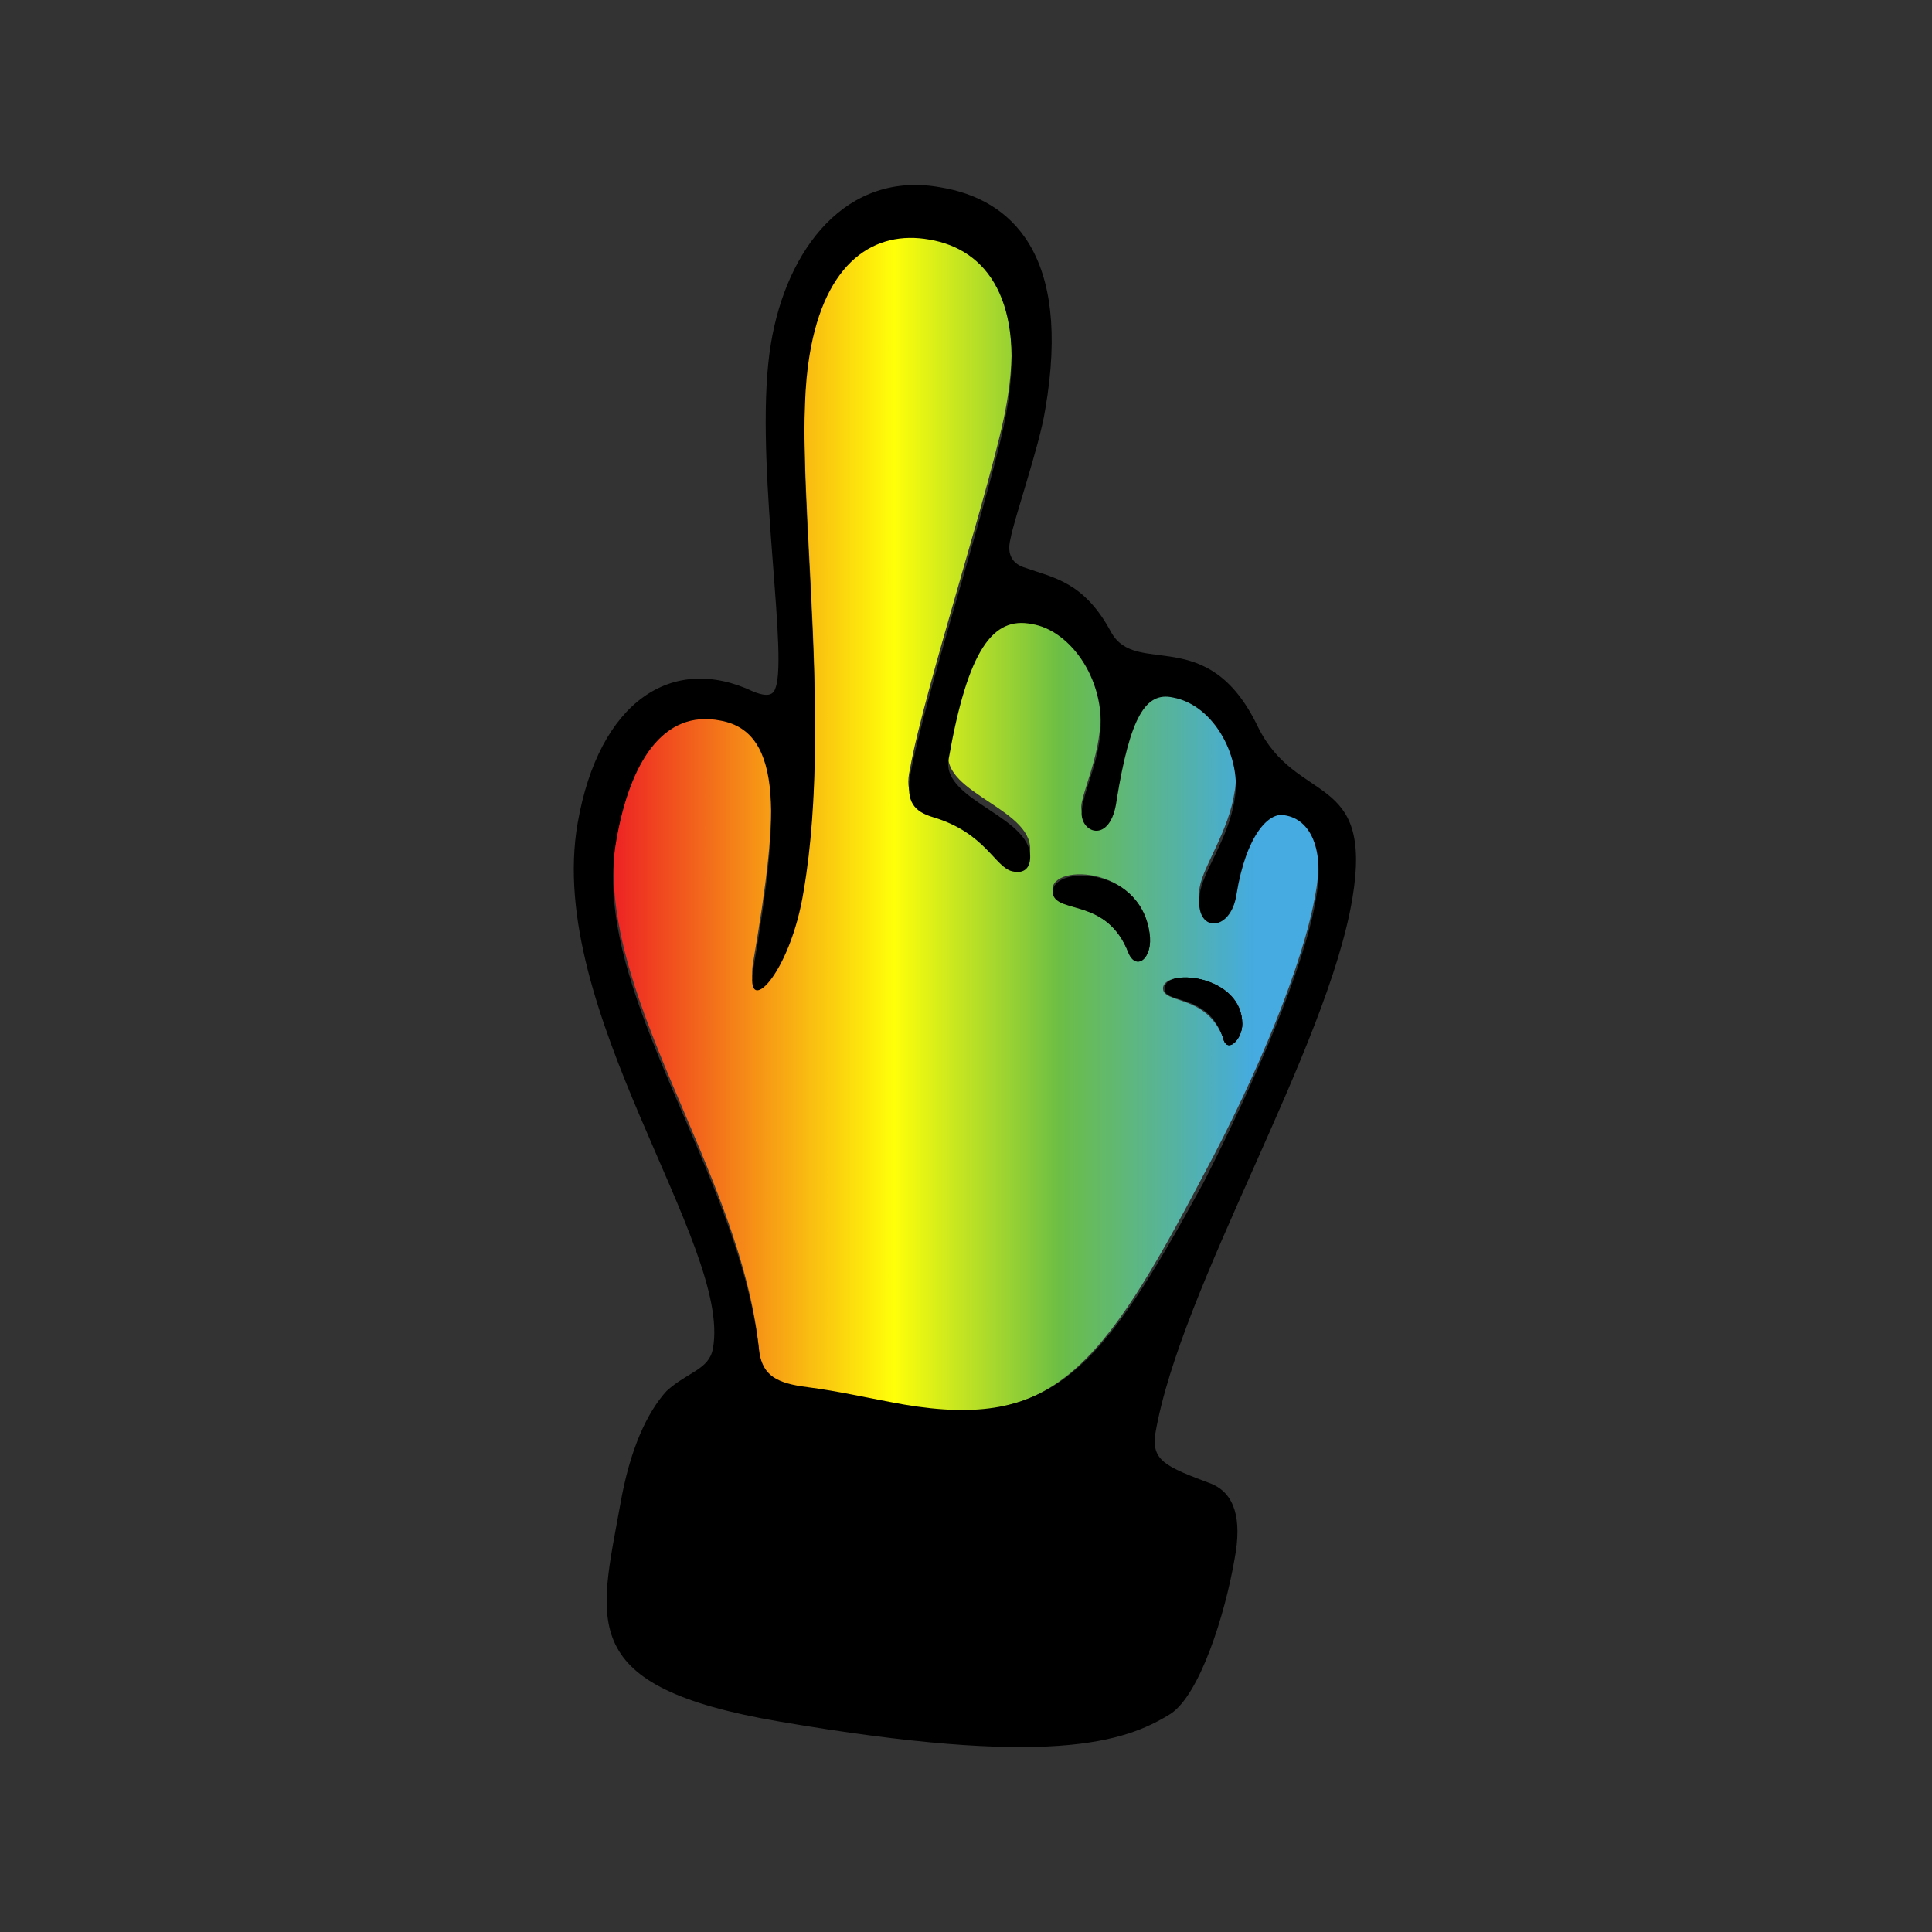<?xml version="1.0" encoding="utf-8"?>
<!-- Generator: Adobe Illustrator 27.8.0, SVG Export Plug-In . SVG Version: 6.00 Build 0)  -->
<svg version="1.1" id="Layer_1" xmlns="http://www.w3.org/2000/svg" xmlns:xlink="http://www.w3.org/1999/xlink" x="0px" y="0px"
	 viewBox="0 0 100 100" style="enable-background:new 0 0 100 100;" xml:space="preserve">
<rect x="0" y="0" width="100" height="100" fill="#333333" stroke="none"/>
<style type="text/css">
	.st0{fill:url(#SVGID_1_);}
	.st1{clip-path:url(#SVGID_00000079448324181334818530000011212615251456108462_);}
	.st2{clip-path:url(#SVGID_00000148660885430400867680000003741922634586298013_);}
	.st3{clip-path:url(#SVGID_00000031192730967808162460000000365926993509610883_);}
</style>
<linearGradient id="SVGID_1_" gradientUnits="userSpaceOnUse" x1="31.73" y1="42.571" x2="68.279" y2="42.571">
	<stop  offset="0" style="stop-color:#ED2224"/>
	<stop  offset="0.398" style="stop-color:#FFFF09"/>
	<stop  offset="0.633" style="stop-color:#6CBE45"/>
	<stop  offset="0.907" style="stop-color:#45ABE0"/>
</linearGradient>
<path class="st0" d="M39.3,70c0.2,1.3,0.9,1.6,2.4,1.9c1.6,0.2,3.3,0.6,5,0.9C54.5,74,57,70.9,62.3,60.8c2.8-5.2,5.2-11,5.8-14.6
	c0.5-2.7-0.4-4.1-1.6-4.4c-0.8-0.1-1.9,1-2.5,4.1c-0.3,2-2.3,2-1.9,0c0.2-1.1,1.5-2.9,1.8-4.9c0.4-2.1-1-5-3.2-5.3
	c-1.4-0.2-2.2,1.1-2.9,5.3c-0.4,2.3-2.1,1.7-1.8,0.5c0.2-0.9,0.7-2,0.9-3.5c0.5-3.1-1.5-5.7-3.5-6.1c-2-0.3-3.3,1.3-4.3,7
	c-0.4,2.2,4.6,3,4.2,5.3c-0.1,0.5-0.6,0.6-0.9,0.5c-0.8-0.1-1.3-2-4.1-2.8c-1-0.3-1.5-0.8-1.2-2.1c0.7-4,4.4-15.3,5-18.9
	c1-5.7-1-8.3-4-8.9c-2.8-0.5-5.4,1.2-6.2,6c-1,5.9,1.3,18.3-0.3,27.7c-0.8,4.4-3.1,6.7-2.6,4c1.3-7.6,1.6-12.2-1.7-12.8
	c-3-0.5-4.7,2.2-5.4,6.2C30.6,51.3,38.4,60.5,39.3,70z M60.2,51.1c0.2-1,4-0.6,4.1,1.9c0,0.8-0.8,1.6-1,0.7
	C62.4,51.4,60.1,52,60.2,51.1z M54.5,46.2c-0.4-1.5,4.5-1.5,5,2.1c0.2,1.3-0.7,2-1.1,1C57.3,46.5,54.8,47.3,54.5,46.2z"/>
<g>
	<g>
		<defs>
			<path id="SVGID_00000000205861438269047570000015474923896265441431_" d="M59.5,48.3c0.2,1.3-0.7,2-1.1,1c-1.1-2.8-3.6-2-3.9-3
				C54.2,44.8,59,44.7,59.5,48.3z"/>
		</defs>
		<clipPath id="SVGID_00000022557403651552303470000008468587074620253583_">
			<use xlink:href="#SVGID_00000000205861438269047570000015474923896265441431_"  style="overflow:visible;"/>
		</clipPath>
		<polygon style="clip-path:url(#SVGID_00000022557403651552303470000008468587074620253583_);" points="7.3,94.3 7.3,6.9 97.2,6.9 
			97.2,94.3 		"/>
	</g>
</g>
<g>
	<g>
		<defs>
			<path id="SVGID_00000173844607068686842400000010809353840770274477_" d="M64.3,53c0,0.8-0.8,1.6-1,0.7c-0.8-2.4-3.2-1.7-3-2.6
				C60.4,50.1,64.3,50.5,64.3,53z"/>
		</defs>
		<use xlink:href="#SVGID_00000173844607068686842400000010809353840770274477_"  style="overflow:visible;"/>
		<clipPath id="SVGID_00000088825803432062643880000005760541117789553825_">
			<use xlink:href="#SVGID_00000173844607068686842400000010809353840770274477_"  style="overflow:visible;"/>
		</clipPath>
		<polygon style="clip-path:url(#SVGID_00000088825803432062643880000005760541117789553825_);" points="7.3,94.3 7.3,6.9 97.2,6.9 
			97.2,94.3 		"/>
	</g>
</g>
<g>
	<defs>
		<path id="SVGID_00000054225752730897183120000016113142953435848352_" d="M32.1,77.9c-1.1,6.1-2.3,9.4,8.2,11.2
			c14,2.4,17.9,1.1,20.3-0.4c1.5-1,2.8-5.1,3.3-8c0.4-2.1,0-3.4-1.2-3.9c-2.4-0.9-3.1-1.2-2.9-2.6c1.3-7.6,8.9-19.9,10.2-27.7
			c1.1-6.6-2.9-4.8-4.9-8.9c-2.6-5.4-6.3-2.5-7.6-4.9c-1.4-2.6-3-2.8-4.4-3.3c-0.7-0.2-1-0.7-0.8-1.5c0.2-1.1,1.5-4.8,1.8-6.7
			c1.4-8.1-1.8-10.9-5.4-11.5c-4.9-0.9-8,3.2-8.8,8.1c-0.9,5.4,0.8,15.3,0.3,17.6c-0.1,0.4-0.2,0.8-1.2,0.4c-4.2-2-8,0.5-9.1,6.8
			c-1.7,9.7,8,21.8,7,27.2c-0.2,1.1-1.3,1.2-2.4,2.2C33.5,73.1,32.6,75,32.1,77.9z M39.3,70c-1-9.4-8.8-18.7-7.4-26.5
			c0.7-4,2.4-6.8,5.4-6.2c3.3,0.6,3,5.2,1.7,12.8c-0.5,2.7,1.9,0.4,2.6-4c1.6-9.4-0.7-21.8,0.3-27.7c0.8-4.9,3.4-6.5,6.2-6
			c3,0.5,5,3.2,4,8.9c-0.6,3.6-4.3,14.9-5,18.9c-0.2,1.3,0.2,1.8,1.2,2.1c2.7,0.8,3.2,2.6,4.1,2.8c0.4,0.1,0.8,0,0.9-0.5
			c0.4-2.3-4.6-3.1-4.2-5.3c1-5.7,2.3-7.4,4.3-7c2,0.3,4,3,3.5,6.1c-0.2,1.4-0.8,2.6-0.9,3.5c-0.2,1.2,1.5,1.9,1.8-0.5
			c0.7-4.3,1.5-5.6,2.9-5.3c2.2,0.4,3.6,3.2,3.2,5.3c-0.3,2-1.7,3.8-1.8,4.9c-0.3,2,1.6,2,1.9,0c0.5-3.1,1.7-4.3,2.5-4.1
			c1.3,0.2,2.1,1.7,1.6,4.4c-0.6,3.5-3.1,9.3-5.8,14.6C57,70.9,54.5,74,46.8,72.7c-1.7-0.3-3.4-0.7-5-0.9
			C40.2,71.6,39.5,71.2,39.3,70z"/>
	</defs>
	<clipPath id="SVGID_00000171680864175877618790000001947096107182381740_">
		<use xlink:href="#SVGID_00000054225752730897183120000016113142953435848352_"  style="overflow:visible;"/>
	</clipPath>
	<polygon style="clip-path:url(#SVGID_00000171680864175877618790000001947096107182381740_);" points="7.3,94.3 7.3,6.9 97.2,6.9 
		97.2,94.3 	"/>
</g>
</svg>
